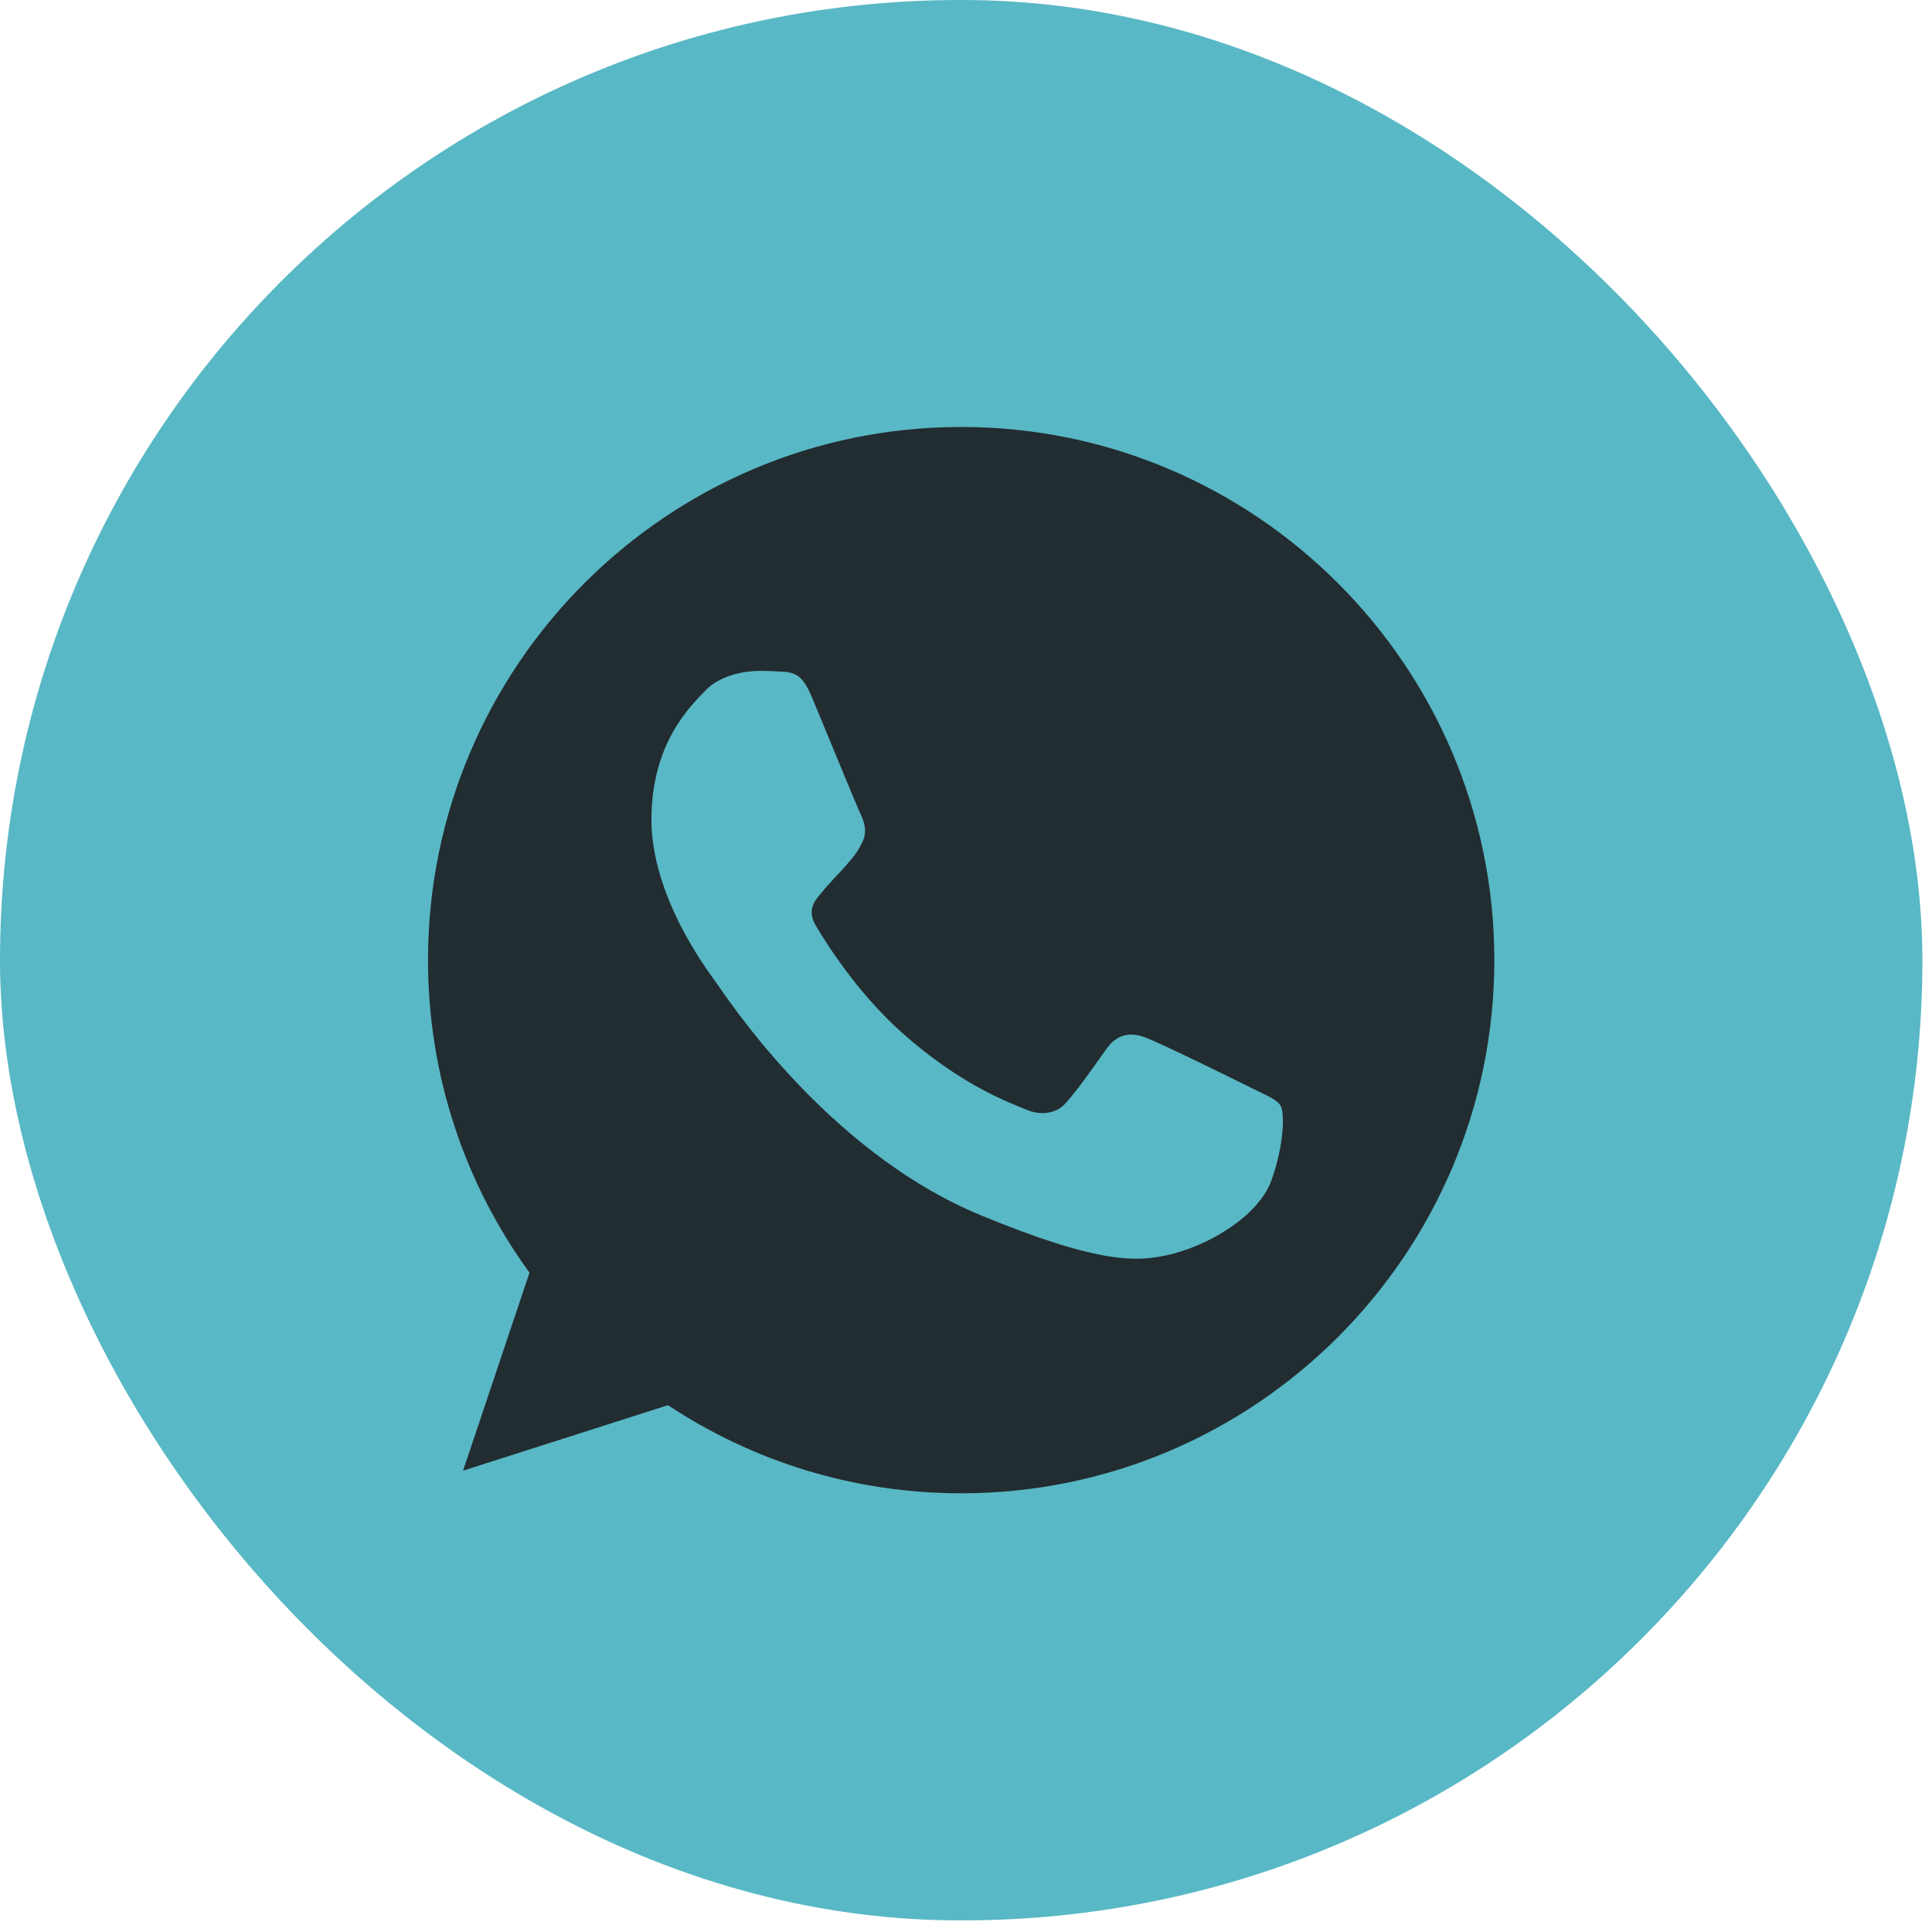 <svg width="28" height="28" viewBox="0 0 28 28" fill="none" xmlns="http://www.w3.org/2000/svg">
<rect width="27.861" height="27.832" rx="13.916" fill="#59B8C5"/>
<g clip-path="url(#clip0_903:55240)">
<path d="M13.932 6.188H13.928C9.668 6.188 6.203 9.653 6.203 13.915C6.203 15.605 6.748 17.172 7.674 18.444L6.711 21.314L9.681 20.365C10.903 21.174 12.361 21.642 13.932 21.642C18.193 21.642 21.657 18.175 21.657 13.915C21.657 9.654 18.193 6.188 13.932 6.188Z" fill="#222D31"/>
<path d="M18.429 17.1C18.243 17.627 17.503 18.063 16.913 18.191C16.509 18.277 15.982 18.345 14.206 17.609C11.935 16.668 10.473 14.361 10.359 14.211C10.25 14.061 9.441 12.989 9.441 11.88C9.441 10.772 10.005 10.232 10.232 10C10.418 9.81 10.726 9.723 11.022 9.723C11.117 9.723 11.203 9.727 11.28 9.731C11.508 9.741 11.621 9.755 11.771 10.113C11.958 10.562 12.412 11.671 12.466 11.785C12.521 11.899 12.576 12.053 12.498 12.203C12.426 12.358 12.362 12.426 12.248 12.558C12.134 12.689 12.026 12.789 11.912 12.93C11.808 13.053 11.69 13.184 11.821 13.411C11.953 13.634 12.407 14.374 13.075 14.969C13.938 15.737 14.637 15.983 14.887 16.087C15.073 16.164 15.296 16.146 15.432 16.001C15.605 15.815 15.818 15.505 16.036 15.201C16.19 14.983 16.385 14.956 16.59 15.033C16.799 15.106 17.903 15.651 18.13 15.764C18.357 15.878 18.506 15.932 18.561 16.028C18.616 16.124 18.616 16.573 18.429 17.1Z" fill="#59B8C5"/>
</g>
<defs>
<clipPath id="clip0_903:55240">
<rect width="15.454" height="15.454" fill="white" transform="translate(6.203 6.188)"/>
</clipPath>
</defs>
</svg>

